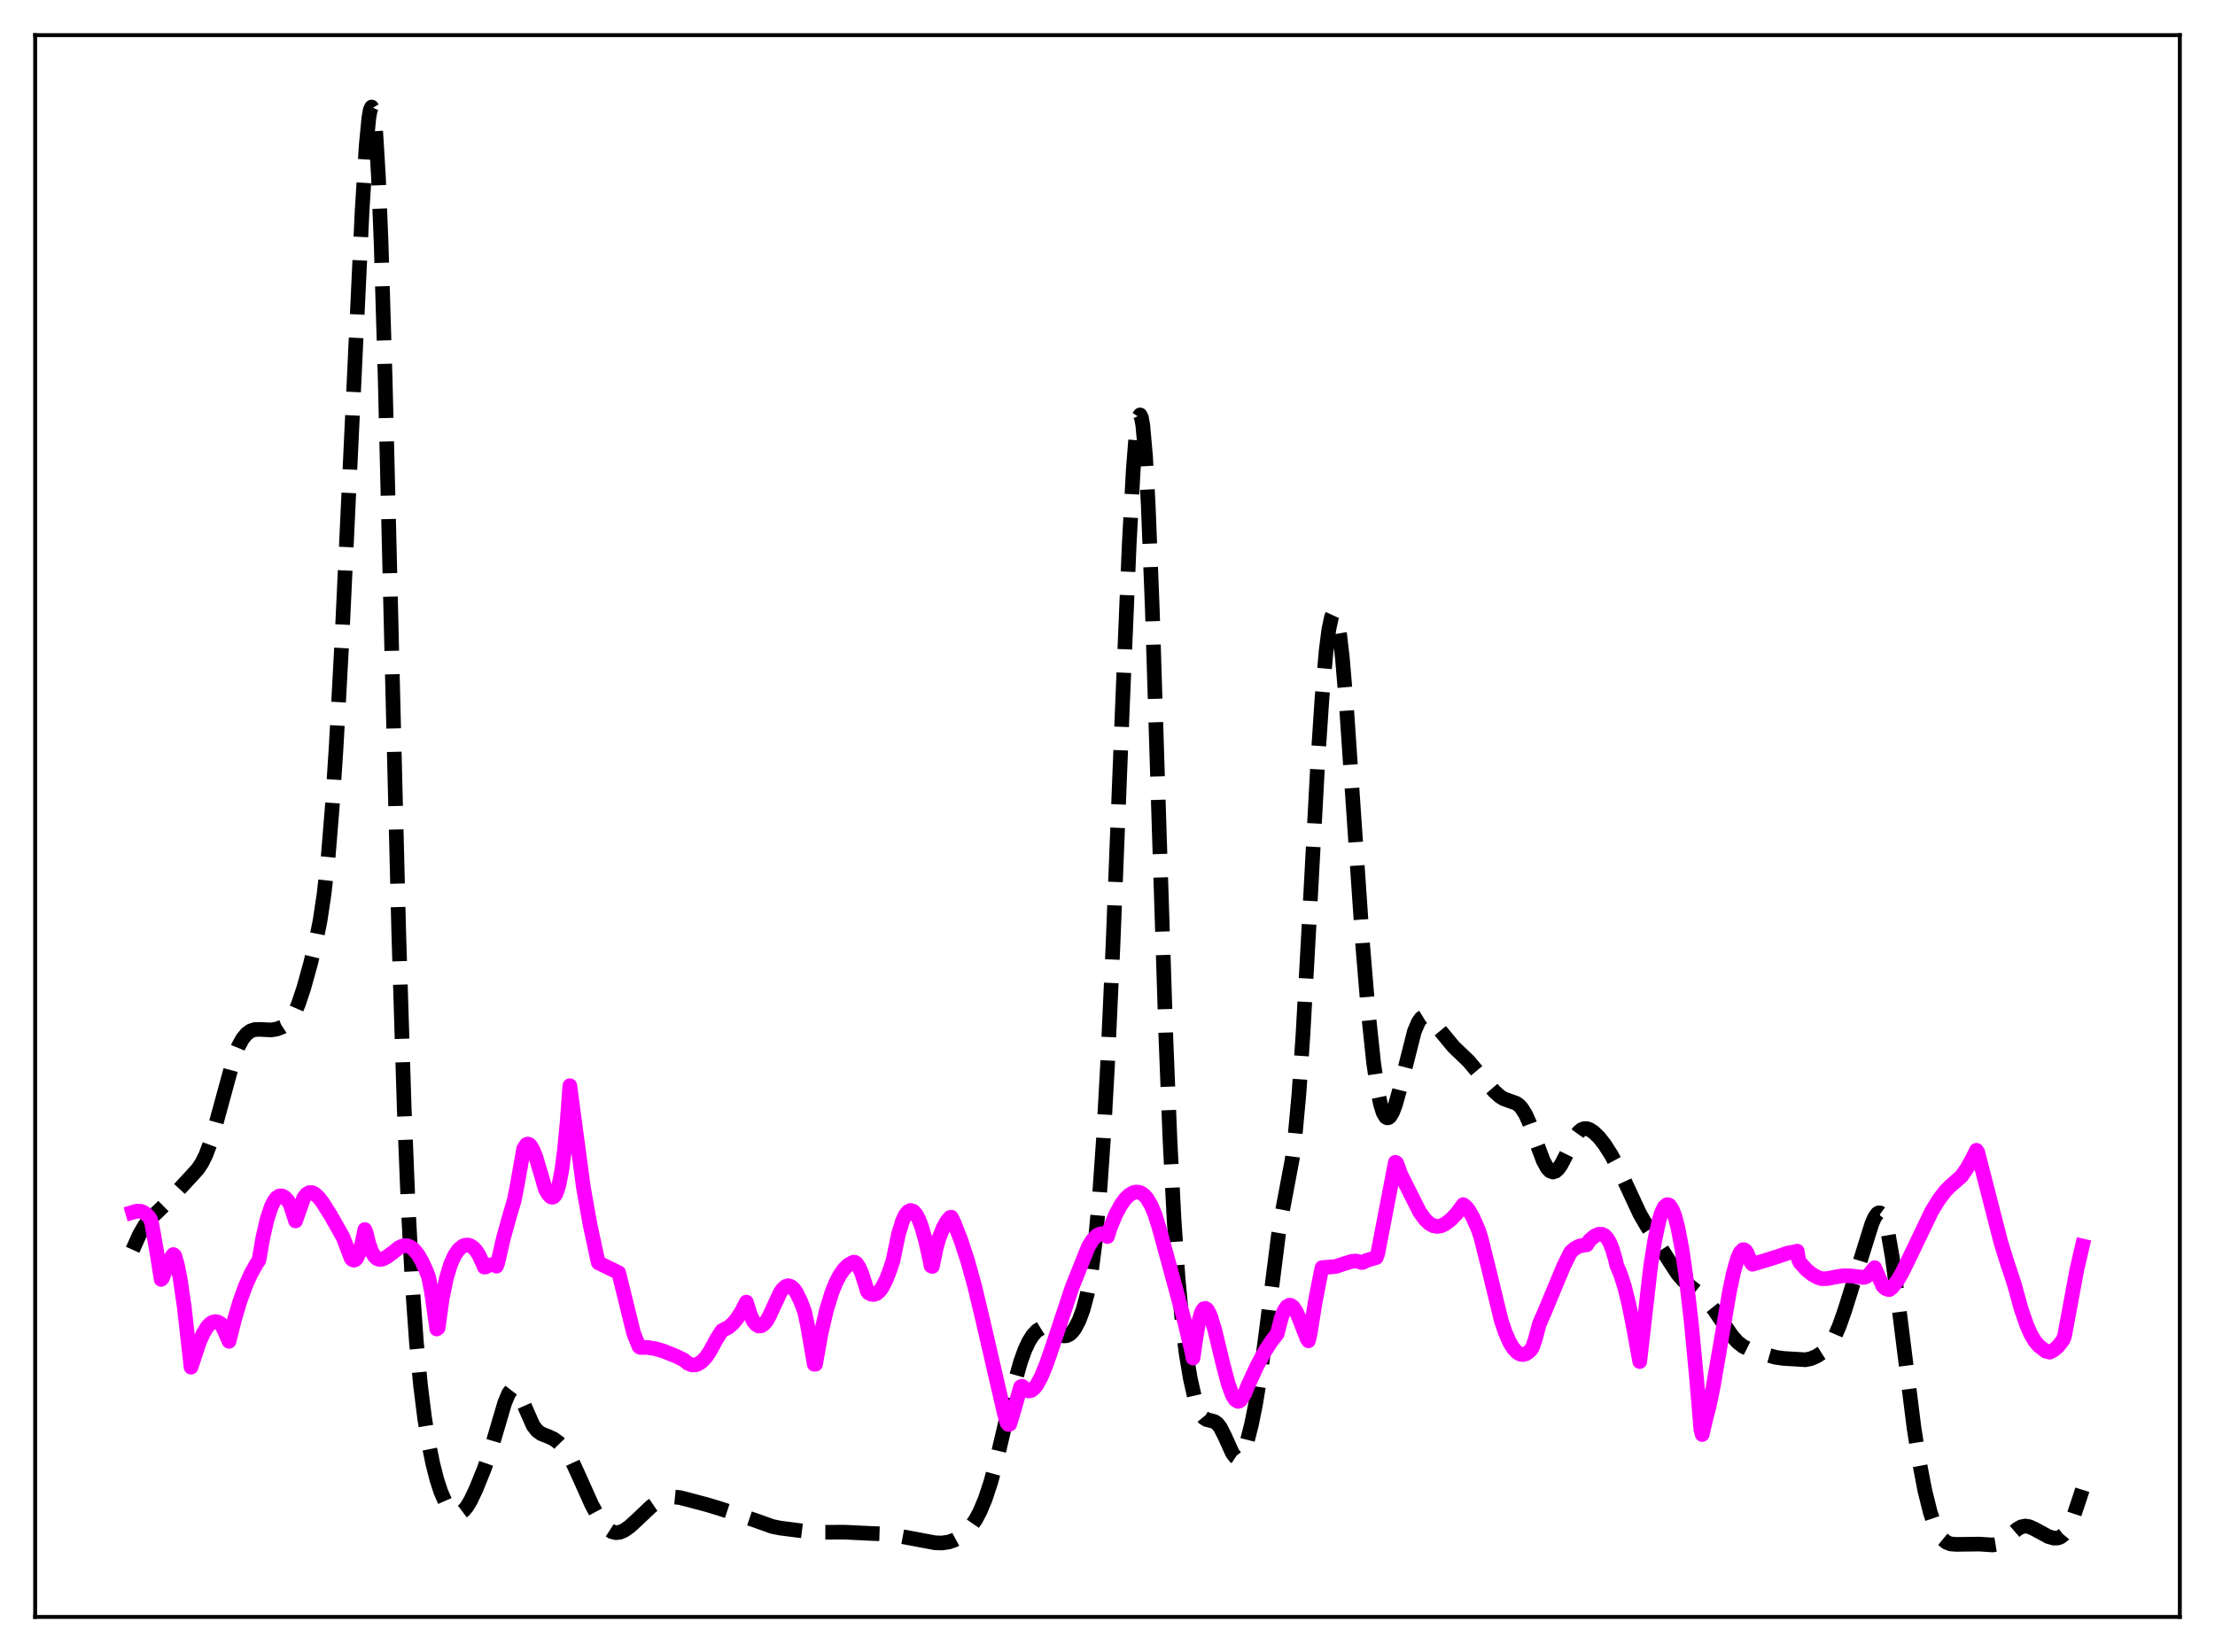 <?xml version="1.0" encoding="utf-8" standalone="no"?>
<!DOCTYPE svg PUBLIC "-//W3C//DTD SVG 1.1//EN"
  "http://www.w3.org/Graphics/SVG/1.1/DTD/svg11.dtd">
<svg xmlns:xlink="http://www.w3.org/1999/xlink" width="453.6pt" height="338.4pt" viewBox="0 0 453.6 338.4" xmlns="http://www.w3.org/2000/svg" version="1.1">
 <defs>
  <style type="text/css">*{stroke-linejoin: round; stroke-linecap: butt}</style>
 </defs>
 <g id="figure_1">
  <g id="patch_1">
   <path d="M 0 338.4 
L 453.6 338.4 
L 453.6 0 
L 0 0 
z
" style="fill: #ffffff"/>
  </g>
  <g id="axes_1">
   <g id="patch_2">
    <path d="M 7.2 331.2 
L 446.4 331.2 
L 446.4 7.2 
L 7.2 7.2 
z
" style="fill: #ffffff"/>
   </g>
   <g id="matplotlib.axis_1"/>
   <g id="matplotlib.axis_2"/>
   <g id="line2d_1">
    <path d="M 27.164 256 
L 28.554 252.904 
L 29.666 250.994 
L 30.778 249.608 
L 32.446 248.044 
L 34.115 246.403 
L 39.398 240.68 
L 40.51 239.451 
L 41.344 238.196 
L 42.178 236.5 
L 43.012 234.283 
L 44.124 230.552 
L 48.017 216.291 
L 48.851 214.259 
L 49.685 212.76 
L 50.519 211.749 
L 51.354 211.151 
L 52.188 210.885 
L 53.3 210.859 
L 55.524 210.969 
L 56.636 210.791 
L 57.749 210.376 
L 58.583 209.833 
L 59.417 208.96 
L 60.251 207.624 
L 61.085 205.734 
L 62.197 202.407 
L 63.588 197.4 
L 64.7 192.829 
L 65.534 188.64 
L 66.368 183.122 
L 67.202 175.541 
L 68.036 165.346 
L 68.87 152.468 
L 69.983 131.82 
L 71.929 90.399 
L 74.153 43.205 
L 74.987 29.812 
L 75.543 24.093 
L 75.822 22.517 
L 76.1 21.927 
L 76.378 22.407 
L 76.656 24.02 
L 76.934 26.812 
L 77.49 35.981 
L 78.046 49.753 
L 78.88 77.704 
L 80.27 135.174 
L 81.66 191.124 
L 82.773 226.937 
L 83.607 247.497 
L 84.441 263.182 
L 85.275 274.909 
L 86.109 283.692 
L 86.943 290.381 
L 87.777 295.591 
L 88.612 299.73 
L 89.446 303.02 
L 90.28 305.579 
L 91.114 307.487 
L 91.948 308.814 
L 92.782 309.626 
L 93.338 309.896 
L 93.894 309.948 
L 94.451 309.769 
L 95.007 309.351 
L 95.563 308.696 
L 96.397 307.317 
L 97.509 304.951 
L 99.177 300.824 
L 100.568 296.839 
L 101.958 292.097 
L 103.348 287.385 
L 104.182 285.389 
L 104.738 284.671 
L 105.016 284.523 
L 105.294 284.518 
L 105.572 284.654 
L 106.128 285.306 
L 106.685 286.367 
L 109.187 292.023 
L 110.021 293.085 
L 110.855 293.68 
L 112.245 294.227 
L 113.358 294.742 
L 114.47 295.553 
L 115.304 296.418 
L 116.138 297.551 
L 117.25 299.519 
L 118.64 302.55 
L 121.143 308.147 
L 122.533 310.72 
L 123.645 312.334 
L 124.479 313.208 
L 125.314 313.747 
L 126.148 313.949 
L 126.982 313.842 
L 127.816 313.482 
L 128.928 312.708 
L 130.318 311.441 
L 133.377 308.54 
L 134.767 307.593 
L 135.879 307.063 
L 136.991 306.742 
L 138.104 306.641 
L 139.216 306.752 
L 140.884 307.174 
L 144.777 308.208 
L 147.279 308.961 
L 152.284 310.614 
L 154.786 311.465 
L 158.123 312.664 
L 159.791 313.003 
L 165.908 313.785 
L 168.132 313.851 
L 173.137 313.847 
L 178.698 314.119 
L 181.479 314.205 
L 183.425 314.498 
L 191.488 316.013 
L 192.879 316.058 
L 194.269 315.86 
L 195.381 315.485 
L 196.493 314.883 
L 197.605 314.018 
L 198.717 312.829 
L 199.83 311.218 
L 200.664 309.655 
L 201.776 306.998 
L 202.888 303.617 
L 204 299.53 
L 205.669 292.428 
L 207.893 282.861 
L 209.005 278.938 
L 209.839 276.601 
L 210.673 274.798 
L 211.508 273.48 
L 212.342 272.585 
L 213.176 272.07 
L 214.01 271.912 
L 214.844 272.087 
L 215.678 272.521 
L 217.346 273.509 
L 217.903 273.645 
L 218.459 273.593 
L 219.015 273.325 
L 219.571 272.825 
L 220.127 272.084 
L 220.961 270.497 
L 221.795 268.258 
L 222.629 265.126 
L 223.463 260.67 
L 224.298 254.279 
L 225.132 245.316 
L 225.966 233.349 
L 226.8 218.289 
L 227.912 193.911 
L 229.858 144.65 
L 231.249 111.445 
L 232.083 96.102 
L 232.639 89.108 
L 233.195 85.428 
L 233.473 84.989 
L 233.751 85.544 
L 234.029 87.119 
L 234.585 93.332 
L 235.141 103.439 
L 235.975 124.734 
L 237.366 169.351 
L 238.756 212.52 
L 239.59 233.402 
L 240.424 249.702 
L 241.258 261.878 
L 242.092 270.807 
L 242.927 277.41 
L 243.761 282.385 
L 244.595 286.083 
L 245.429 288.631 
L 245.985 289.737 
L 246.541 290.425 
L 247.097 290.782 
L 247.931 290.978 
L 248.766 291.223 
L 249.322 291.641 
L 249.878 292.358 
L 250.712 293.971 
L 252.38 297.655 
L 252.936 298.386 
L 253.214 298.571 
L 253.492 298.62 
L 253.77 298.527 
L 254.326 297.912 
L 254.883 296.748 
L 255.439 295.095 
L 256.273 291.827 
L 257.107 287.717 
L 258.219 280.9 
L 259.331 272.519 
L 261.834 252.724 
L 262.668 247.847 
L 264.614 237.51 
L 265.17 233.128 
L 266.004 224.065 
L 266.838 211.805 
L 267.951 191.704 
L 269.897 155.49 
L 270.731 142.914 
L 271.565 133.364 
L 272.121 128.983 
L 272.677 126.375 
L 272.955 125.774 
L 273.234 125.654 
L 273.512 126.018 
L 273.79 126.865 
L 274.346 129.966 
L 274.902 134.803 
L 275.736 144.712 
L 277.126 165.233 
L 279.072 193.73 
L 280.185 207.152 
L 281.297 217.682 
L 282.131 223.405 
L 282.687 226.106 
L 283.243 227.902 
L 283.799 228.824 
L 284.077 228.976 
L 284.355 228.937 
L 284.633 228.718 
L 285.189 227.797 
L 285.746 226.333 
L 286.58 223.384 
L 289.638 211.278 
L 290.472 209.331 
L 291.028 208.573 
L 291.585 208.23 
L 292.141 208.249 
L 292.697 208.562 
L 293.531 209.409 
L 297.701 214.443 
L 300.76 217.37 
L 303.262 220.358 
L 306.043 223.585 
L 307.155 224.577 
L 307.989 225.086 
L 309.101 225.487 
L 310.492 225.985 
L 311.048 226.377 
L 311.604 226.968 
L 312.438 228.304 
L 313.272 230.185 
L 314.662 234.095 
L 316.052 237.785 
L 316.887 239.289 
L 317.443 239.865 
L 317.999 240.069 
L 318.555 239.904 
L 319.111 239.399 
L 319.667 238.604 
L 320.501 237.023 
L 322.448 233.048 
L 323.282 231.885 
L 323.838 231.412 
L 324.394 231.185 
L 324.95 231.179 
L 325.506 231.359 
L 326.34 231.899 
L 327.452 232.977 
L 328.564 234.381 
L 329.955 236.554 
L 331.623 239.669 
L 333.569 243.833 
L 335.794 248.613 
L 337.184 251.029 
L 342.189 258.843 
L 343.579 260.956 
L 344.691 262.249 
L 346.081 263.443 
L 348.306 265.21 
L 349.696 266.63 
L 351.086 268.369 
L 353.032 271.233 
L 354.701 273.64 
L 355.813 274.896 
L 356.925 275.766 
L 358.037 276.326 
L 359.984 276.987 
L 363.598 278.017 
L 365.266 278.251 
L 369.715 278.524 
L 370.827 278.304 
L 371.94 277.827 
L 373.052 277.122 
L 374.164 276.115 
L 374.998 275.026 
L 375.832 273.527 
L 376.666 271.586 
L 377.778 268.426 
L 380.559 259.534 
L 383.339 250.64 
L 383.895 249.375 
L 384.452 248.593 
L 384.73 248.431 
L 385.008 248.445 
L 385.286 248.648 
L 385.564 249.051 
L 386.12 250.479 
L 386.676 252.736 
L 387.51 257.528 
L 388.622 265.835 
L 391.959 292.459 
L 393.071 299.524 
L 394.183 305.319 
L 395.295 309.791 
L 396.129 312.278 
L 396.964 314.067 
L 397.798 315.245 
L 398.632 315.928 
L 399.466 316.249 
L 400.578 316.342 
L 405.305 316.282 
L 408.085 316.461 
L 408.92 316.324 
L 409.754 315.992 
L 410.588 315.443 
L 411.978 314.189 
L 413.09 313.223 
L 413.924 312.748 
L 414.758 312.582 
L 415.593 312.72 
L 416.705 313.234 
L 419.485 314.744 
L 420.597 315.06 
L 421.432 315.029 
L 421.988 314.808 
L 422.544 314.379 
L 423.1 313.71 
L 423.934 312.224 
L 424.768 310.197 
L 426.158 306.029 
L 426.436 305.152 
L 426.436 305.152 
" clip-path="url(#p095c346958)" style="fill: none; stroke-dasharray: 11.1,4.8; stroke-dashoffset: 0; stroke: #000000; stroke-width: 3"/>
   </g>
   <g id="line2d_2">
    <path d="M 27.164 248.327 
L 27.998 248.083 
L 28.832 248.112 
L 29.388 248.321 
L 29.944 248.706 
L 30.5 249.29 
L 30.778 249.672 
L 31.056 250.524 
L 32.168 256.78 
L 33.003 262.071 
L 33.281 261.768 
L 34.393 258.874 
L 35.227 257.313 
L 35.505 256.97 
L 35.783 257.201 
L 36.339 259.146 
L 36.895 261.931 
L 37.729 267.648 
L 38.563 275.093 
L 39.12 280.047 
L 39.676 278.379 
L 40.788 275.012 
L 41.622 273.106 
L 42.456 271.759 
L 43.012 271.167 
L 43.568 270.817 
L 44.124 270.705 
L 44.68 270.824 
L 45.237 271.163 
L 45.793 272.23 
L 46.905 274.754 
L 48.017 270.293 
L 49.129 266.565 
L 50.241 263.485 
L 51.354 260.982 
L 52.466 258.979 
L 53.022 258.144 
L 53.856 253.393 
L 54.69 249.778 
L 55.524 247.234 
L 56.08 246.084 
L 56.636 245.341 
L 57.193 244.976 
L 57.749 244.956 
L 58.305 245.252 
L 58.861 245.831 
L 59.417 246.658 
L 60.529 250.096 
L 62.197 245.362 
L 62.753 244.639 
L 63.309 244.297 
L 63.866 244.277 
L 64.422 244.522 
L 65.256 245.275 
L 66.09 246.357 
L 67.758 249.012 
L 69.426 251.972 
L 70.261 253.455 
L 71.929 257.793 
L 72.207 258.049 
L 72.485 258.129 
L 72.763 258.026 
L 73.041 257.727 
L 73.597 256.528 
L 74.153 254.512 
L 74.709 251.847 
L 74.987 252.51 
L 75.543 254.77 
L 76.1 256.313 
L 76.656 257.285 
L 77.212 257.808 
L 77.768 257.984 
L 78.324 257.911 
L 79.158 257.506 
L 80.548 256.488 
L 81.66 255.574 
L 82.495 255.194 
L 83.051 255.125 
L 83.607 255.219 
L 84.163 255.48 
L 84.719 255.919 
L 85.553 256.921 
L 86.387 258.333 
L 87.221 260.151 
L 87.777 261.593 
L 88.334 264.465 
L 89.446 272.22 
L 89.724 272.003 
L 90.558 266.017 
L 91.392 261.904 
L 92.226 259.098 
L 93.06 257.203 
L 93.894 255.978 
L 94.729 255.271 
L 95.285 255.052 
L 95.841 255.026 
L 96.397 255.201 
L 96.953 255.584 
L 97.509 256.196 
L 98.065 257.056 
L 98.899 258.886 
L 99.177 259.547 
L 99.455 259.519 
L 100.289 259.099 
L 100.846 259.039 
L 101.402 259.203 
L 101.68 259.353 
L 101.958 258.552 
L 103.07 253.695 
L 104.46 248.705 
L 105.294 245.918 
L 105.85 243.124 
L 107.241 235.298 
L 107.797 234.44 
L 108.075 234.335 
L 108.353 234.412 
L 108.631 234.659 
L 109.187 235.608 
L 109.743 237.03 
L 110.855 240.72 
L 111.689 243.623 
L 112.245 244.596 
L 112.802 245.165 
L 113.08 245.243 
L 113.358 245.156 
L 113.636 244.885 
L 113.914 244.391 
L 114.47 242.675 
L 115.026 239.834 
L 115.582 235.629 
L 116.138 229.89 
L 116.694 222.386 
L 119.475 243.24 
L 120.865 251.002 
L 122.255 257.472 
L 122.533 258.659 
L 126.704 260.694 
L 129.762 273.099 
L 130.874 275.856 
L 131.152 276.004 
L 132.543 275.999 
L 134.211 276.258 
L 135.879 276.753 
L 138.382 277.756 
L 140.05 278.565 
L 140.884 279.263 
L 141.718 279.581 
L 142.274 279.593 
L 142.83 279.448 
L 143.665 278.937 
L 144.499 278.081 
L 145.333 276.883 
L 146.167 275.351 
L 146.723 274.302 
L 147.835 272.58 
L 148.391 272.278 
L 149.225 271.84 
L 150.06 271.128 
L 150.894 270.14 
L 152.006 268.379 
L 152.84 266.713 
L 153.674 269.337 
L 154.23 270.525 
L 154.786 271.272 
L 155.342 271.602 
L 155.899 271.566 
L 156.455 271.189 
L 157.011 270.537 
L 157.567 269.539 
L 159.791 264.725 
L 160.347 263.967 
L 160.903 263.504 
L 161.459 263.356 
L 162.015 263.539 
L 162.572 264.028 
L 163.128 264.82 
L 163.962 266.53 
L 164.796 268.778 
L 165.352 271.392 
L 166.742 279.441 
L 167.02 279.432 
L 168.132 273.148 
L 169.245 268.355 
L 170.357 264.755 
L 171.191 262.694 
L 172.025 261.102 
L 172.859 259.933 
L 173.693 259.122 
L 174.528 258.642 
L 174.806 258.532 
L 175.084 258.561 
L 175.362 258.751 
L 175.918 259.559 
L 176.474 260.833 
L 177.308 263.425 
L 177.586 264.43 
L 177.864 264.835 
L 178.42 265.099 
L 178.976 265.151 
L 179.532 264.953 
L 180.088 264.492 
L 180.645 263.748 
L 181.479 262.128 
L 182.313 259.931 
L 182.869 258.242 
L 183.981 252.845 
L 184.815 250.116 
L 185.371 248.911 
L 185.927 248.191 
L 186.483 247.93 
L 187.04 248.109 
L 187.596 248.723 
L 188.152 249.759 
L 188.708 251.205 
L 189.542 254.114 
L 190.376 257.877 
L 190.654 259.301 
L 190.932 259.415 
L 191.766 255.448 
L 192.322 253.571 
L 193.157 251.469 
L 193.991 250.008 
L 194.547 249.379 
L 194.825 249.325 
L 195.381 250.474 
L 196.771 254.025 
L 198.161 258.259 
L 199.552 263.286 
L 201.22 270.229 
L 205.669 289.512 
L 206.225 291.44 
L 206.503 291.766 
L 206.781 291.709 
L 207.615 288.983 
L 209.005 284.057 
L 209.283 283.944 
L 209.561 284.114 
L 210.117 284.705 
L 210.673 284.922 
L 211.229 284.792 
L 211.786 284.354 
L 212.342 283.637 
L 213.176 282.112 
L 214.288 279.427 
L 215.678 275.376 
L 219.571 263.633 
L 222.907 255.301 
L 223.742 253.988 
L 224.576 253.123 
L 225.132 252.805 
L 225.688 252.698 
L 226.244 252.803 
L 226.8 253.293 
L 227.356 251.506 
L 228.468 248.788 
L 229.58 246.741 
L 230.415 245.596 
L 231.249 244.78 
L 232.083 244.292 
L 232.639 244.161 
L 233.195 244.195 
L 233.751 244.409 
L 234.307 244.817 
L 234.863 245.445 
L 235.697 246.821 
L 236.532 248.805 
L 237.366 251.483 
L 239.59 259.617 
L 242.649 270.931 
L 244.039 276.769 
L 244.317 278.181 
L 244.873 274.317 
L 245.429 270.992 
L 245.985 268.958 
L 246.263 268.375 
L 246.541 268.062 
L 246.819 267.992 
L 247.097 268.135 
L 247.375 268.474 
L 247.931 269.666 
L 248.766 272.403 
L 250.434 279.348 
L 251.546 283.535 
L 252.38 285.785 
L 252.936 286.689 
L 253.492 287.045 
L 253.77 286.996 
L 254.048 286.803 
L 254.883 285.532 
L 255.439 284.075 
L 257.385 279.849 
L 259.053 276.746 
L 260.443 274.617 
L 261.556 273.226 
L 262.39 269.964 
L 262.946 268.529 
L 263.502 267.665 
L 264.058 267.343 
L 264.336 267.379 
L 264.892 267.803 
L 265.448 268.675 
L 266.004 269.944 
L 267.673 274.243 
L 267.951 274.647 
L 268.229 273.557 
L 269.341 266.658 
L 270.453 260.933 
L 270.731 259.652 
L 273.512 259.428 
L 275.18 258.876 
L 276.848 258.361 
L 277.682 258.298 
L 278.516 258.477 
L 278.794 258.611 
L 279.072 258.589 
L 279.907 258.159 
L 281.853 257.587 
L 282.131 256.829 
L 285.746 238.079 
L 286.024 238.232 
L 286.858 240.564 
L 290.75 248.309 
L 291.863 249.824 
L 292.697 250.61 
L 293.531 251.077 
L 294.365 251.222 
L 295.199 251.067 
L 296.033 250.638 
L 297.145 249.783 
L 298.258 248.624 
L 299.648 246.747 
L 300.204 247.178 
L 300.76 247.864 
L 301.594 249.299 
L 302.706 251.796 
L 303.262 253.464 
L 304.653 259.039 
L 307.433 270.483 
L 308.267 272.944 
L 309.101 274.857 
L 309.935 276.23 
L 310.77 277.089 
L 311.326 277.384 
L 311.882 277.459 
L 312.438 277.322 
L 312.994 276.975 
L 313.55 276.427 
L 313.828 275.973 
L 314.384 274.381 
L 315.218 271.227 
L 316.331 268.688 
L 320.223 259.332 
L 321.613 256.52 
L 322.448 255.759 
L 323.282 255.297 
L 324.116 255.089 
L 324.95 254.98 
L 325.506 254.073 
L 326.618 253.139 
L 327.452 252.792 
L 328.008 252.801 
L 328.564 253.059 
L 329.121 253.625 
L 329.677 254.57 
L 330.233 255.971 
L 330.789 257.916 
L 331.067 259.131 
L 331.901 261.126 
L 332.735 263.765 
L 333.569 267.138 
L 334.403 271.336 
L 335.794 278.896 
L 338.018 259.444 
L 338.852 254.165 
L 339.686 250.237 
L 340.242 248.421 
L 340.798 247.258 
L 341.355 246.759 
L 341.633 246.765 
L 341.911 246.923 
L 342.467 247.747 
L 343.023 249.225 
L 343.579 251.341 
L 344.413 255.677 
L 345.247 261.361 
L 346.359 270.942 
L 347.472 282.743 
L 348.306 292.791 
L 348.584 293.841 
L 349.418 290.281 
L 349.974 288.205 
L 350.808 284.202 
L 352.198 276.121 
L 354.145 264.703 
L 354.979 260.73 
L 355.813 257.782 
L 356.369 256.536 
L 356.925 255.985 
L 357.203 255.993 
L 357.481 256.201 
L 357.759 256.63 
L 358.593 258.612 
L 358.871 258.961 
L 361.374 258.219 
L 364.432 257.252 
L 366.101 256.667 
L 367.213 256.481 
L 368.047 256.276 
L 368.325 257.986 
L 368.603 258.611 
L 369.993 260.141 
L 371.105 261.032 
L 372.218 261.648 
L 373.052 261.915 
L 374.164 261.904 
L 375.832 261.581 
L 377.5 261.306 
L 378.891 261.337 
L 381.671 261.662 
L 382.227 261.475 
L 382.783 261.031 
L 383.895 259.662 
L 385.564 263.406 
L 386.12 263.931 
L 386.676 264.134 
L 386.954 264.141 
L 387.51 263.674 
L 388.622 262.244 
L 389.456 260.81 
L 390.847 257.994 
L 395.573 248.13 
L 396.964 245.835 
L 398.354 243.996 
L 399.466 242.881 
L 401.69 240.925 
L 402.803 239.322 
L 403.915 237.332 
L 404.749 235.613 
L 405.027 236.055 
L 409.754 254.495 
L 411.144 258.939 
L 412.534 263.142 
L 413.924 268.199 
L 415.037 271.399 
L 415.871 273.282 
L 416.705 274.713 
L 417.539 275.681 
L 418.929 276.769 
L 419.763 276.965 
L 420.597 276.528 
L 421.432 275.798 
L 422.266 274.753 
L 422.544 274.332 
L 422.822 273.487 
L 425.324 259.99 
L 426.436 255.214 
L 426.436 255.214 
" clip-path="url(#p095c346958)" style="fill: none; stroke: #ff00ff; stroke-width: 3; stroke-linecap: square"/>
   </g>
   <g id="patch_3">
    <path d="M 7.2 331.2 
L 7.2 7.2 
" style="fill: none; stroke: #000000; stroke-width: 0.8; stroke-linejoin: miter; stroke-linecap: square"/>
   </g>
   <g id="patch_4">
    <path d="M 446.4 331.2 
L 446.4 7.2 
" style="fill: none; stroke: #000000; stroke-width: 0.8; stroke-linejoin: miter; stroke-linecap: square"/>
   </g>
   <g id="patch_5">
    <path d="M 7.2 331.2 
L 446.4 331.2 
" style="fill: none; stroke: #000000; stroke-width: 0.8; stroke-linejoin: miter; stroke-linecap: square"/>
   </g>
   <g id="patch_6">
    <path d="M 7.2 7.2 
L 446.4 7.2 
" style="fill: none; stroke: #000000; stroke-width: 0.8; stroke-linejoin: miter; stroke-linecap: square"/>
   </g>
  </g>
 </g>
 <defs>
  <clipPath id="p095c346958">
   <rect x="7.2" y="7.2" width="439.2" height="324"/>
  </clipPath>
 </defs>
</svg>
